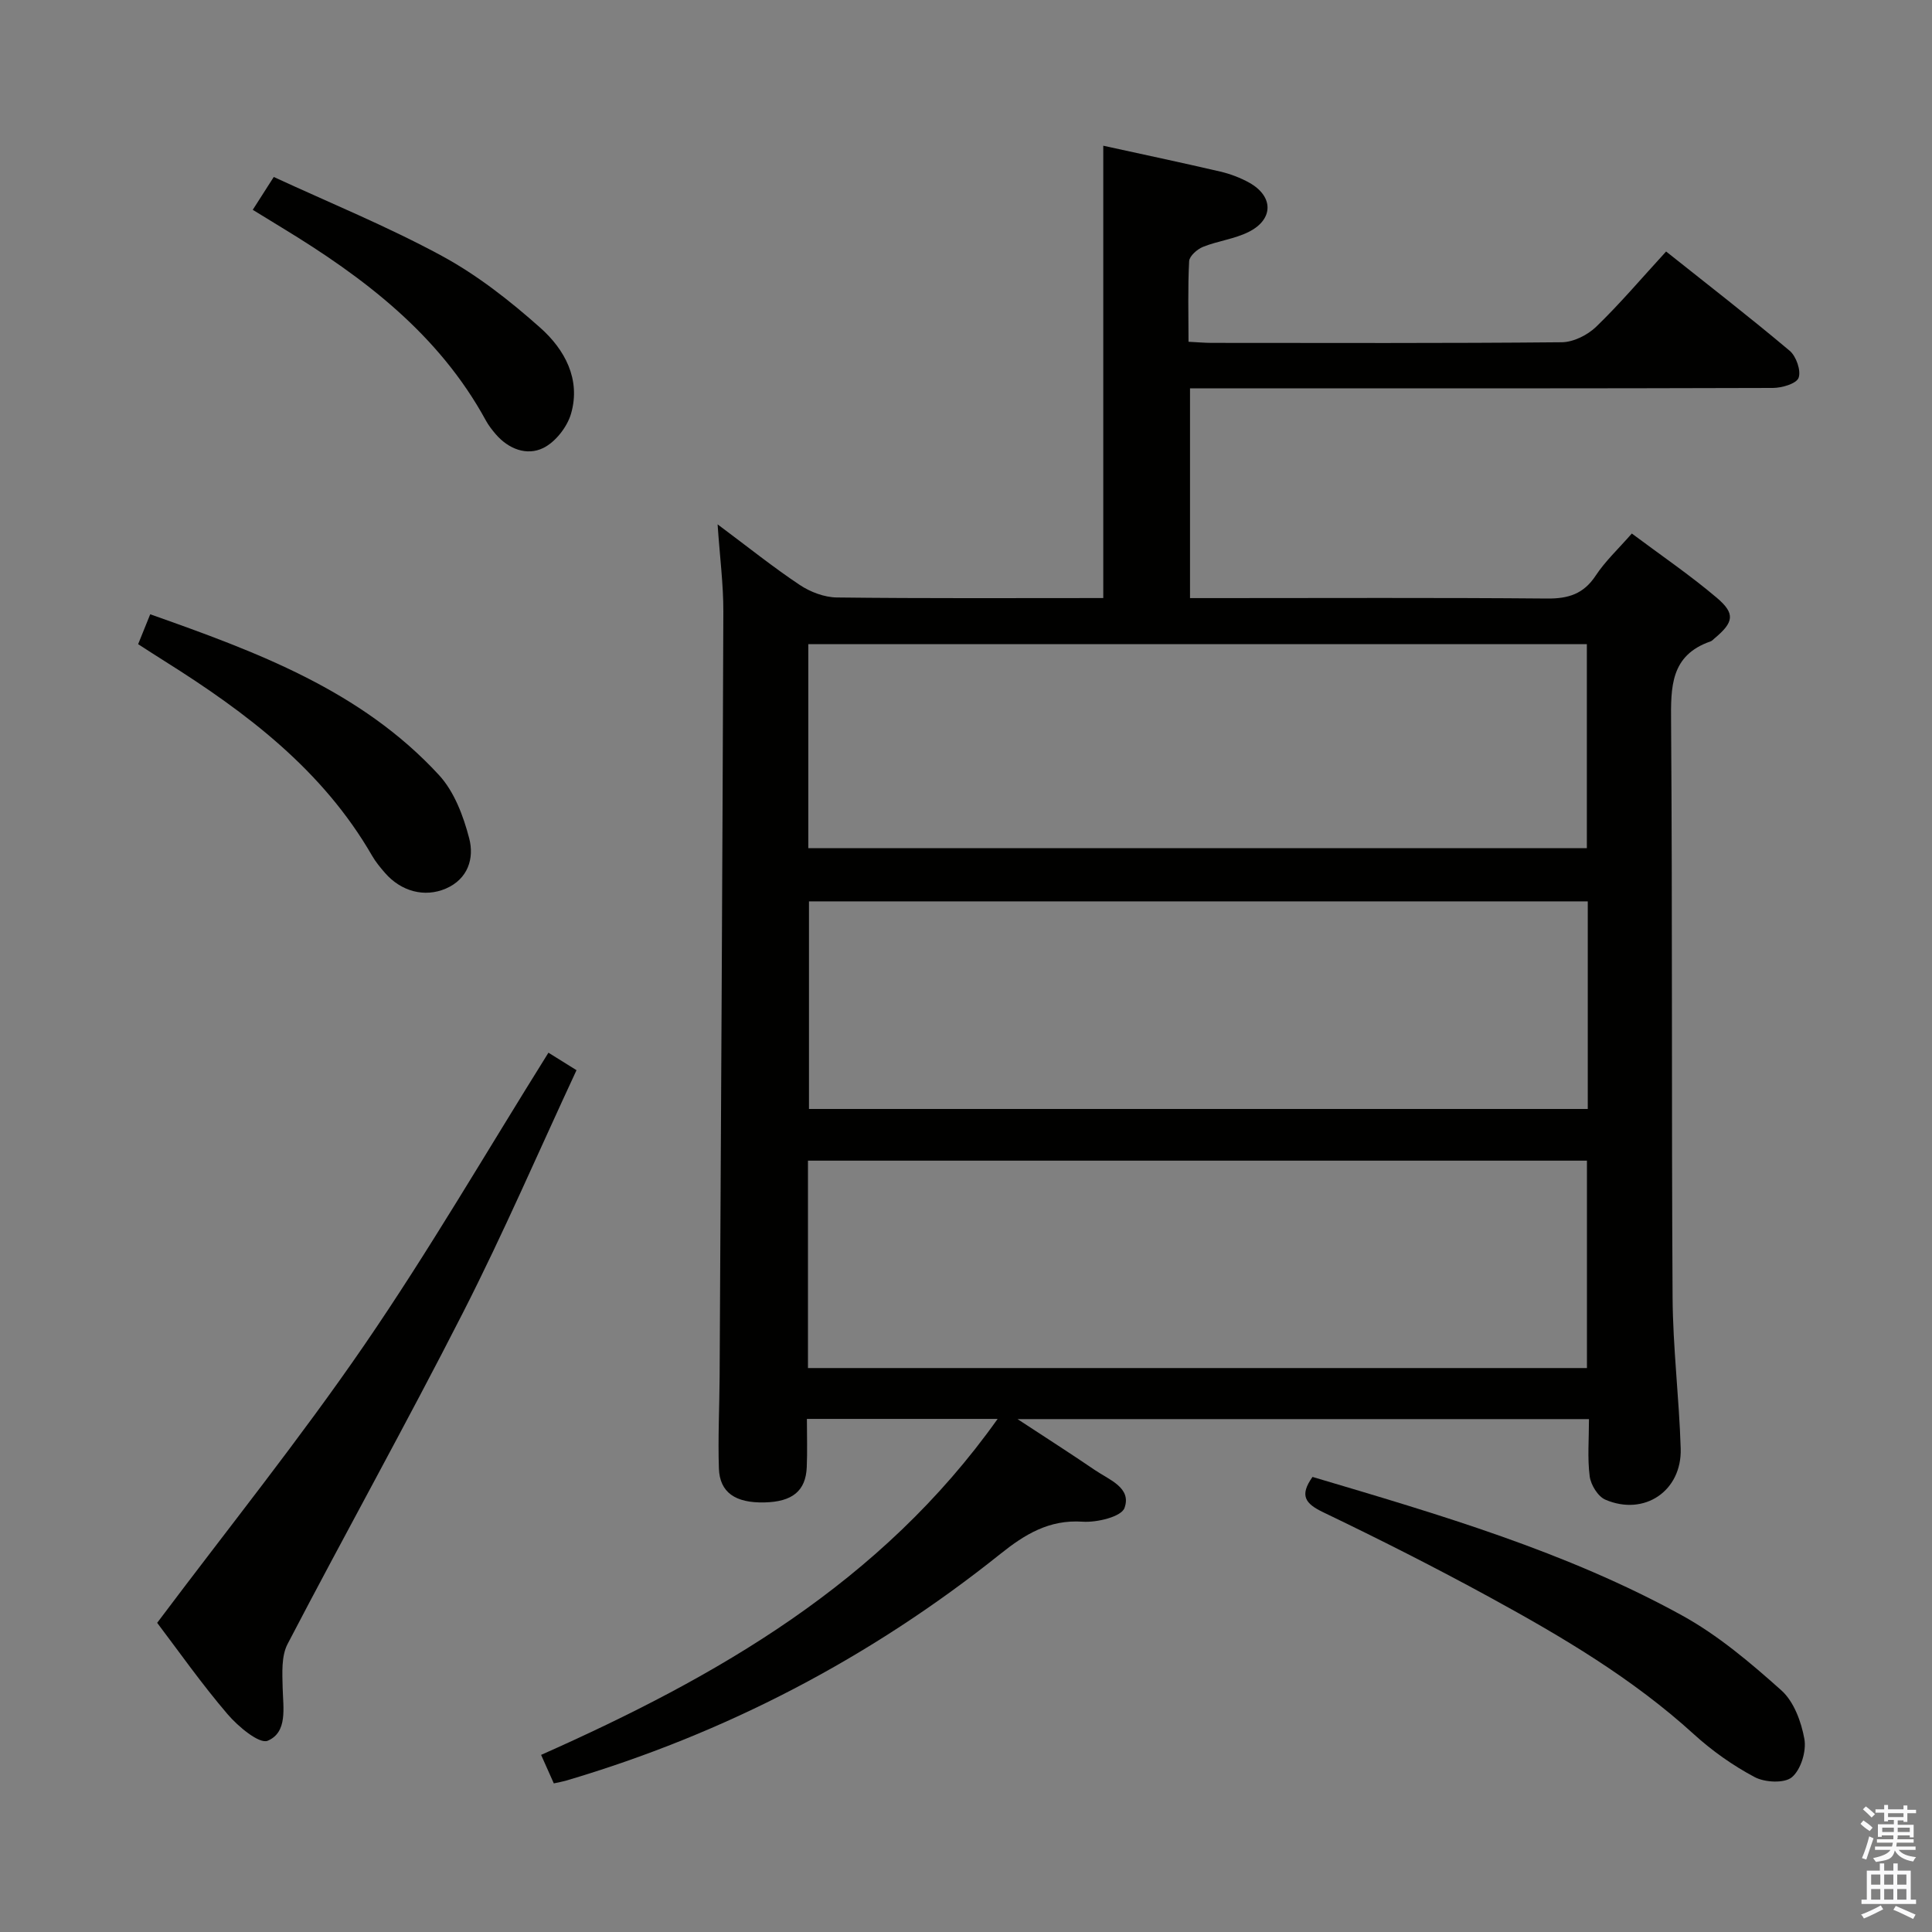 <svg enable-background="new 0 0 400 400" viewBox="0 0 400 400" xmlns="http://www.w3.org/2000/svg"><rect x="0" y="0" width="400" height="400" fill="#808080" stroke="none"/><path d="m385.2 377.6.6-.7c.6.4 1.3.9 1.9 1.5l-.6.7c-.8-.5-1.4-1-1.9-1.5zm.3 7.1c.6-1.4 1.1-2.9 1.5-4.5.3.1.6.3.9.4-.5 1.4-1 2.9-1.5 4.4zm.2-10.1.6-.6c.7.5 1.3 1.1 1.9 1.6l-.7.7c-.6-.6-1.2-1.2-1.8-1.7zm8.4-.8h.8v.9h1.8v.7h-1.8v1.8h-.8v-.3h-1.2v.9h3.3v2.6h-.8v-.4h-2.5c0 .3 0 .6-.1.8h3.4v.7h-3.5c0 .3-.1.6-.1.8h4v.7h-3.5c.7.9 1.9 1.3 3.6 1.5-.2.2-.4.5-.6.9-1.9-.3-3.2-1.1-3.8-2.3-.5 2.1-1.8 2-3.9 2.4-.2-.3-.4-.5-.6-.8 1.9-.4 3.1-.9 3.6-1.7h-3.2v-.7h3.5c.1-.2.1-.5.2-.8h-3.3v-.7h3.4c0-.2 0-.5 0-.8h-2.4v.3h-.8v-2.6h3.3v-.9h-1.2v.3h-.8v-1.8h-1.8v-.7h1.8v-.9h.8v.9h3.2zm-4.4 5.5h2.4c0-.3 0-.6 0-.9h-2.4zm1.2-3.1h3.2v-.8h-3.2zm4.4 2.2h-2.4v.9h2.5v-.9z" fill="#fafafb"/><path d="m389.2 385.8h.9v1.5h1.9v-1.5h.9v1.5h2.7v6h1.1v.9h-11.3v-.9h1.1v-6h2.7zm.2 8.7.5.8c-1.2.6-2.5 1.3-4 1.9-.2-.3-.3-.6-.6-.8 1.6-.6 3-1.3 4.1-1.9zm-2-4.3h1.9v-2.1h-1.9zm0 3.1h1.9v-2.2h-1.9zm2.7-3.1h1.9v-2.1h-1.9zm0 3.1h1.9v-2.2h-1.9zm2.4 1.3c1.4.6 2.7 1.2 4.1 1.8l-.5.9c-1.5-.7-2.8-1.4-4.1-1.9zm2.2-6.5h-1.9v2.1h1.9zm-1.9 5.2h1.9v-2.2h-1.9z" fill="#fafafb"/><g fill="#010100"><path d="m206.55 293.77c-13.44 0-26.16 0-39.49 0 0 3.43.11 6.71-.03 9.98-.2 4.93-2.98 7.18-8.75 7.31-6.03.14-9.27-2.05-9.44-7.04-.21-6.32.11-12.65.15-18.98.28-52.8.59-105.6.77-158.41.02-5.56-.71-11.12-1.19-18.07 6.42 4.79 11.56 8.92 17.03 12.56 2.18 1.45 5.08 2.55 7.66 2.58 18.3.22 36.61.12 55.16.12 0-31.41 0-62.44 0-93.65 8.02 1.76 16.13 3.47 24.21 5.35 2.07.48 4.15 1.27 6.01 2.3 5.07 2.83 5.08 7.61-.14 10.21-2.93 1.46-6.37 1.85-9.43 3.08-1.2.48-2.81 1.9-2.87 2.96-.29 5.44-.13 10.91-.13 16.69 1.88.09 3.33.23 4.78.23 24.16.01 48.33.1 72.49-.13 2.42-.02 5.33-1.48 7.12-3.2 4.9-4.73 9.32-9.95 14.49-15.59 8.62 6.86 17.25 13.54 25.59 20.56 1.35 1.14 2.38 4.11 1.84 5.59-.45 1.22-3.46 2.1-5.34 2.1-38.16.12-76.32.09-114.48.09-1.96 0-3.93 0-6.18 0v43.42h5.45c22.83 0 45.66-.11 68.49.09 4.38.04 7.54-.94 10.04-4.73 1.99-3.02 4.71-5.55 7.49-8.73 5.98 4.47 12.03 8.59 17.59 13.3 3.9 3.31 3.51 5.09-.49 8.43-.26.21-.49.5-.79.6-8.35 2.89-8.24 9.47-8.18 16.8.29 39.66.07 79.32.31 118.97.06 10.45 1.36 20.89 1.68 31.34.27 8.79-7.54 14.06-15.6 10.59-1.54-.66-3.01-3.07-3.24-4.83-.49-3.76-.15-7.63-.15-11.85-39.16 0-78.02 0-118.31 0 6.03 3.96 11.08 7.18 16.03 10.56 2.92 2 7.65 3.64 6.11 7.85-.67 1.82-5.72 3.03-8.67 2.83-6.94-.47-11.97 2.63-17.02 6.67-26.94 21.54-56.96 37.22-90.06 46.98-.63.18-1.28.28-2.4.53-.84-1.89-1.68-3.77-2.63-5.9 36.44-16.19 70.39-35.58 94.52-69.56zm122.18-107.15c-54.13 0-107.77 0-161.24 0v42.98h161.24c0-14.43 0-28.54 0-42.98zm-.17 96.62c0-14.56 0-28.77 0-42.94-53.94 0-107.5 0-161.28 0v42.94zm-161.21-149.88v42.25h161.19c0-14.29 0-28.18 0-42.25-53.81 0-107.24 0-161.19 0z"/><path d="m32.54 335.99c14.74-19.64 29.56-38.09 42.91-57.54 13.34-19.44 25.21-39.89 38.1-60.5 1.44.9 3.32 2.07 5.81 3.62-7.82 16.8-15.11 33.72-23.46 50.11-11.76 23.08-24.39 45.72-36.36 68.69-1.32 2.53-1.09 6.03-1.02 9.07.1 4.14 1.07 9.19-3.09 10.96-1.73.74-6.15-2.95-8.32-5.5-5.39-6.3-10.18-13.12-14.57-18.91z"/><path d="m271.74 305.78c26.34 7.82 52.52 15.47 76.51 28.68 7.45 4.1 14.16 9.79 20.55 15.5 2.6 2.32 4.14 6.51 4.78 10.09.44 2.51-.72 6.33-2.58 7.9-1.55 1.31-5.62 1.1-7.73-.03-4.5-2.39-8.8-5.43-12.58-8.87-12.66-11.53-27.24-20.15-42.12-28.28-11.37-6.22-22.95-12.07-34.63-17.68-3.71-1.79-4.94-3.44-2.2-7.31z"/><path d="m28.6 133.37c.93-2.31 1.61-3.98 2.5-6.19 21.99 7.77 43.62 15.73 59.79 33.29 3.16 3.43 5.06 8.49 6.26 13.13 1.06 4.07-.23 8.39-4.86 10.38-4.39 1.88-9.24.59-12.58-3.25-.98-1.13-1.95-2.3-2.69-3.59-10.22-17.71-25.93-29.57-42.81-40.18-1.8-1.13-3.59-2.29-5.61-3.59z"/><path d="m52.33 43.44c1.37-2.15 2.52-3.95 4.35-6.8 11.61 5.37 23.53 10.23 34.78 16.33 7.35 3.98 14.13 9.31 20.4 14.89 5.03 4.47 8.43 10.64 6.37 17.78-.8 2.77-3.24 5.89-5.77 7.12-3.39 1.65-7.17.22-9.83-2.87-.75-.88-1.48-1.81-2.03-2.82-9.74-17.87-25.26-29.62-42.18-39.9-1.84-1.14-3.67-2.26-6.09-3.73z"/></g></svg>